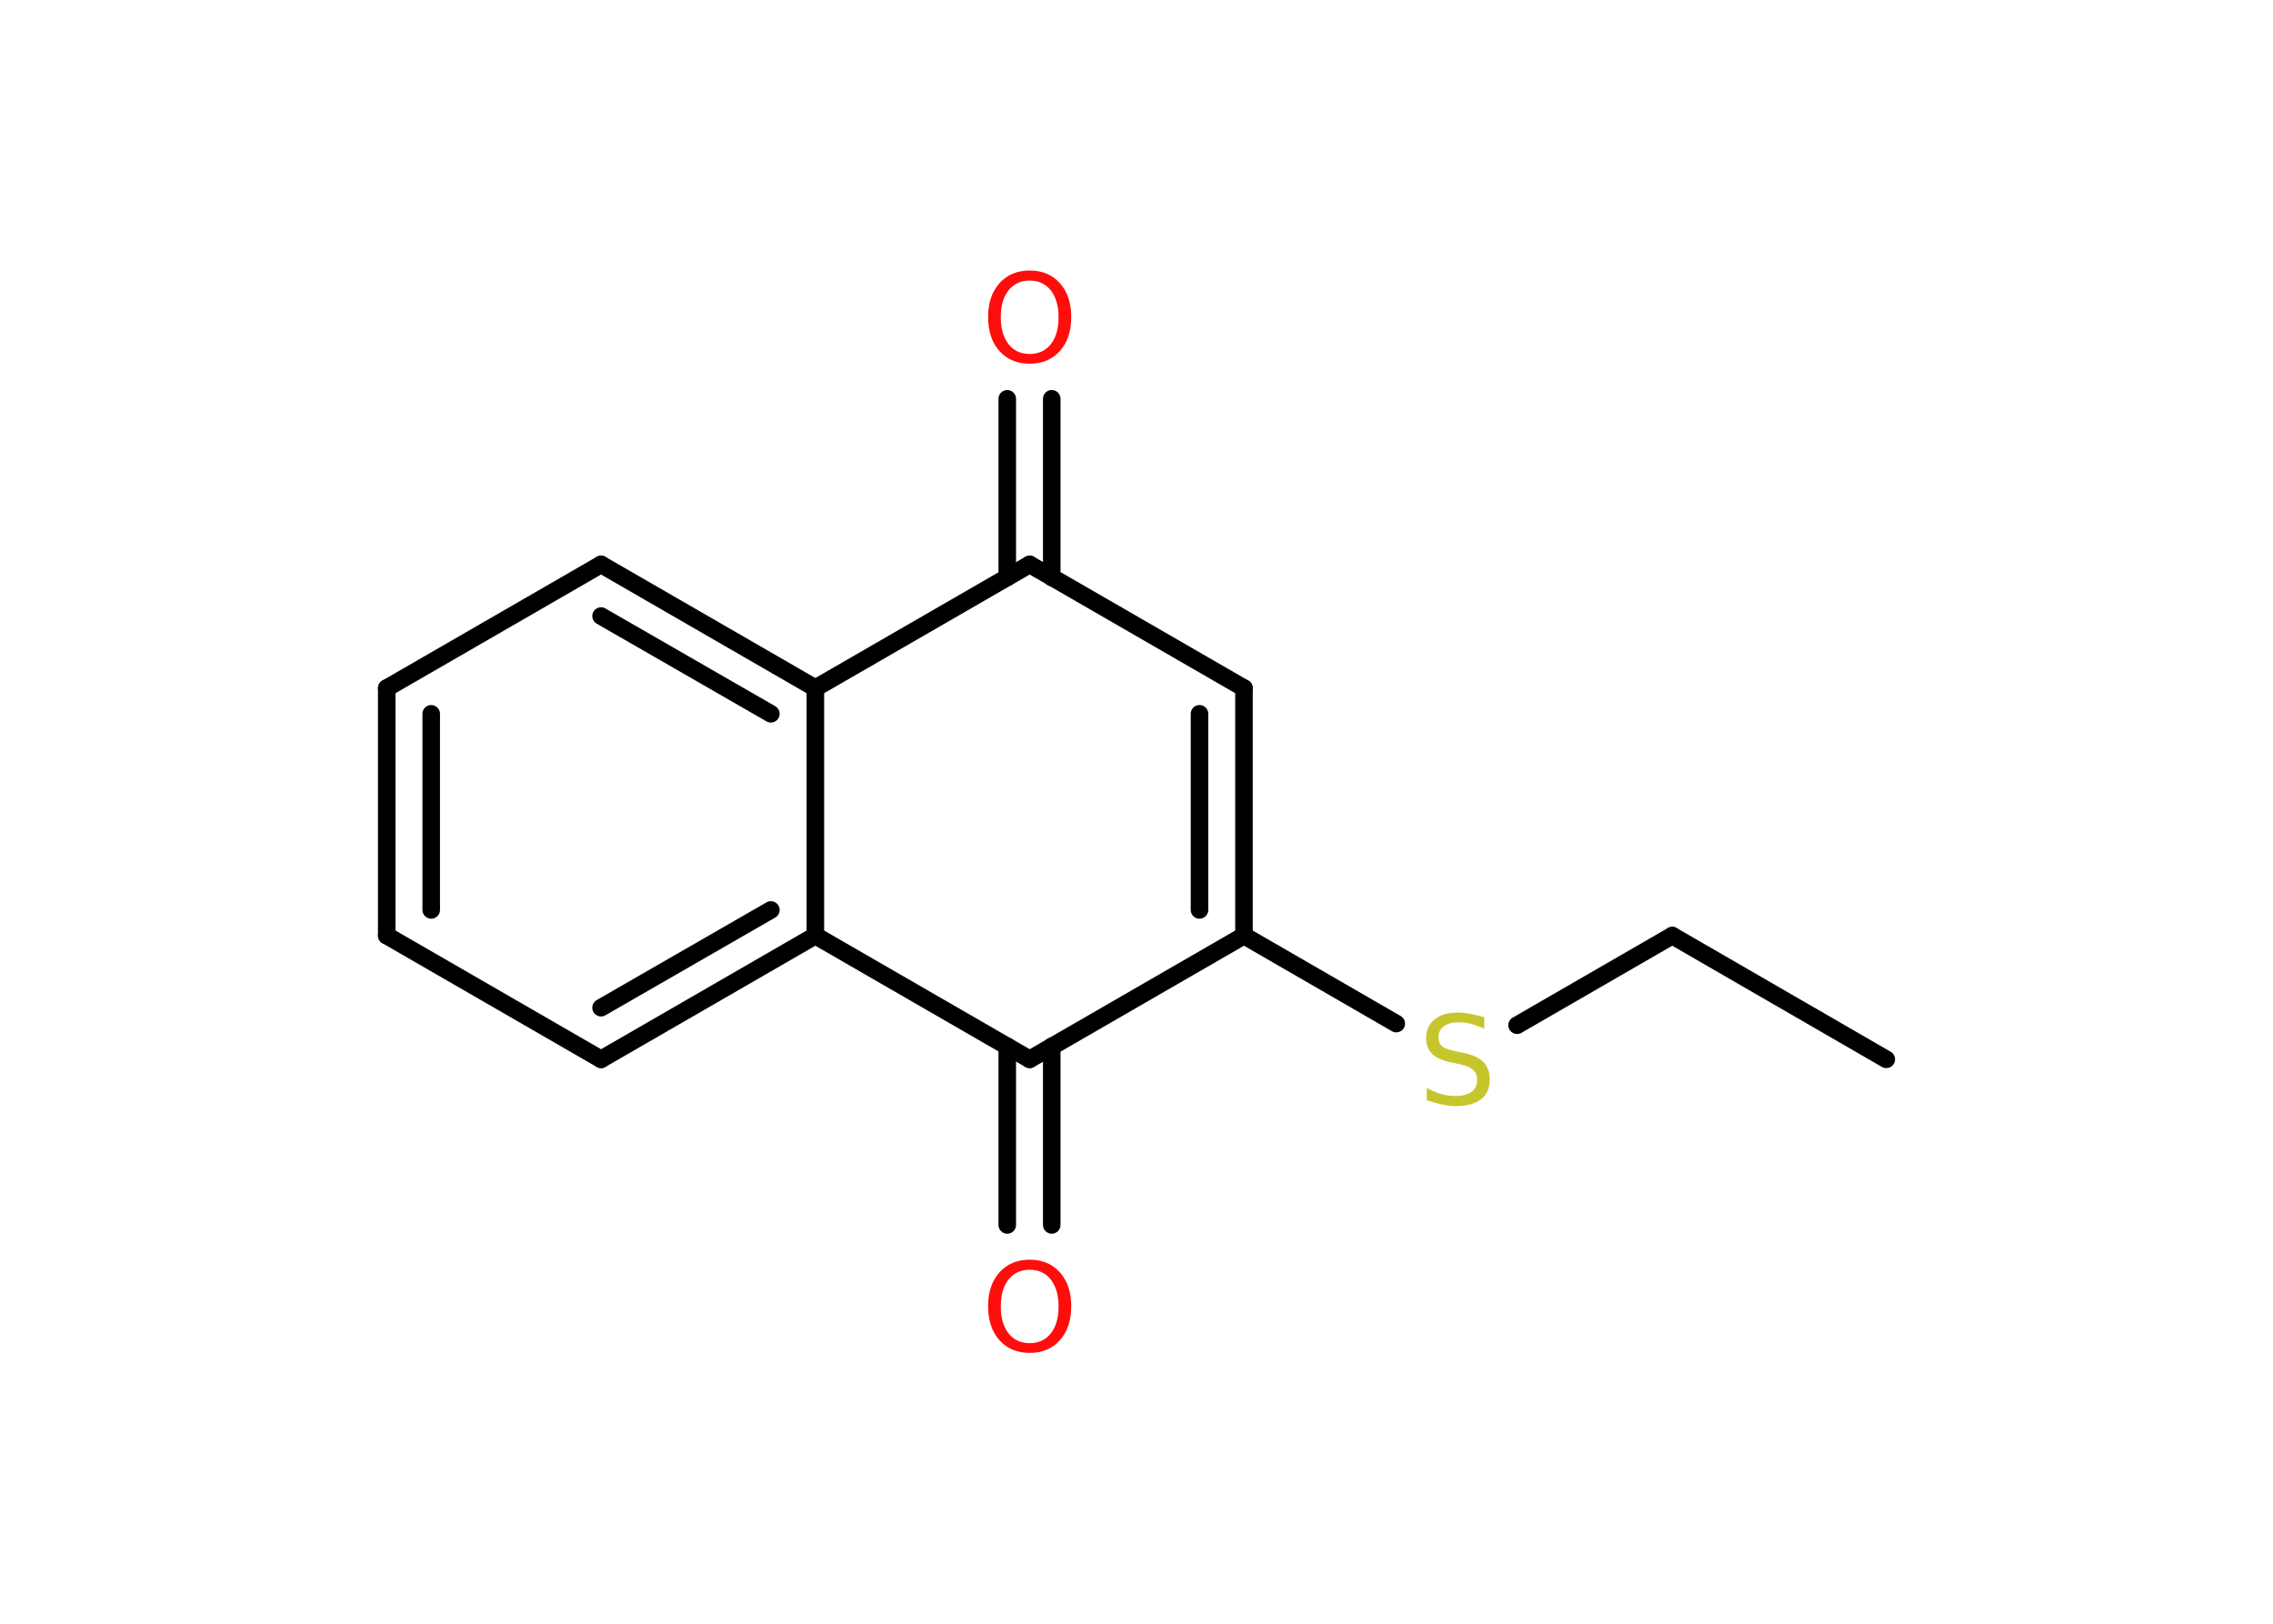 <?xml version='1.0' encoding='UTF-8'?>
<!DOCTYPE svg PUBLIC "-//W3C//DTD SVG 1.1//EN" "http://www.w3.org/Graphics/SVG/1.1/DTD/svg11.dtd">
<svg version='1.2' xmlns='http://www.w3.org/2000/svg' xmlns:xlink='http://www.w3.org/1999/xlink' width='70.0mm' height='50.0mm' viewBox='0 0 70.0 50.0'>
  <desc>Generated by the Chemistry Development Kit (http://github.com/cdk)</desc>
  <g stroke-linecap='round' stroke-linejoin='round' stroke='#000000' stroke-width='.54' fill='#FF0D0D'>
    <rect x='.0' y='.0' width='70.0' height='50.0' fill='#FFFFFF' stroke='none'/>
    <g id='mol1' class='mol'>
      <line id='mol1bnd1' class='bond' x1='58.09' y1='32.62' x2='51.5' y2='28.81'/>
      <line id='mol1bnd2' class='bond' x1='51.5' y1='28.81' x2='46.72' y2='31.57'/>
      <line id='mol1bnd3' class='bond' x1='43.0' y1='31.52' x2='38.31' y2='28.81'/>
      <g id='mol1bnd4' class='bond'>
        <line x1='38.31' y1='28.81' x2='38.31' y2='21.19'/>
        <line x1='36.94' y1='28.02' x2='36.94' y2='21.98'/>
      </g>
      <line id='mol1bnd5' class='bond' x1='38.31' y1='21.19' x2='31.71' y2='17.38'/>
      <g id='mol1bnd6' class='bond'>
        <line x1='31.02' y1='17.78' x2='31.02' y2='12.28'/>
        <line x1='32.39' y1='17.78' x2='32.39' y2='12.28'/>
      </g>
      <line id='mol1bnd7' class='bond' x1='31.71' y1='17.38' x2='25.11' y2='21.19'/>
      <g id='mol1bnd8' class='bond'>
        <line x1='25.11' y1='21.19' x2='18.51' y2='17.38'/>
        <line x1='23.74' y1='21.98' x2='18.51' y2='18.97'/>
      </g>
      <line id='mol1bnd9' class='bond' x1='18.51' y1='17.38' x2='11.91' y2='21.19'/>
      <g id='mol1bnd10' class='bond'>
        <line x1='11.91' y1='21.19' x2='11.91' y2='28.81'/>
        <line x1='13.28' y1='21.98' x2='13.28' y2='28.02'/>
      </g>
      <line id='mol1bnd11' class='bond' x1='11.91' y1='28.81' x2='18.51' y2='32.62'/>
      <g id='mol1bnd12' class='bond'>
        <line x1='18.51' y1='32.62' x2='25.11' y2='28.81'/>
        <line x1='18.51' y1='31.03' x2='23.74' y2='28.02'/>
      </g>
      <line id='mol1bnd13' class='bond' x1='25.11' y1='21.19' x2='25.11' y2='28.81'/>
      <line id='mol1bnd14' class='bond' x1='25.11' y1='28.81' x2='31.71' y2='32.62'/>
      <line id='mol1bnd15' class='bond' x1='38.31' y1='28.81' x2='31.71' y2='32.62'/>
      <g id='mol1bnd16' class='bond'>
        <line x1='32.39' y1='32.22' x2='32.39' y2='37.72'/>
        <line x1='31.02' y1='32.22' x2='31.02' y2='37.72'/>
      </g>
      <path id='mol1atm3' class='atom' d='M45.71 31.32v.36q-.21 -.1 -.4 -.15q-.19 -.05 -.37 -.05q-.31 .0 -.47 .12q-.17 .12 -.17 .34q.0 .18 .11 .28q.11 .09 .42 .15l.23 .05q.42 .08 .62 .28q.2 .2 .2 .54q.0 .4 -.27 .61q-.27 .21 -.79 .21q-.2 .0 -.42 -.05q-.22 -.05 -.46 -.13v-.38q.23 .13 .45 .19q.22 .06 .43 .06q.32 .0 .5 -.13q.17 -.13 .17 -.36q.0 -.21 -.13 -.32q-.13 -.11 -.41 -.17l-.23 -.05q-.42 -.08 -.61 -.26q-.19 -.18 -.19 -.49q.0 -.37 .26 -.58q.26 -.21 .71 -.21q.19 .0 .39 .04q.2 .04 .41 .1z' stroke='none' fill='#C6C62C'/>
      <path id='mol1atm7' class='atom' d='M31.71 8.64q-.41 .0 -.65 .3q-.24 .3 -.24 .83q.0 .52 .24 .83q.24 .3 .65 .3q.41 .0 .65 -.3q.24 -.3 .24 -.83q.0 -.52 -.24 -.83q-.24 -.3 -.65 -.3zM31.71 8.33q.58 .0 .93 .39q.35 .39 .35 1.04q.0 .66 -.35 1.05q-.35 .39 -.93 .39q-.58 .0 -.93 -.39q-.35 -.39 -.35 -1.05q.0 -.65 .35 -1.04q.35 -.39 .93 -.39z' stroke='none'/>
      <path id='mol1atm15' class='atom' d='M31.71 39.1q-.41 .0 -.65 .3q-.24 .3 -.24 .83q.0 .52 .24 .83q.24 .3 .65 .3q.41 .0 .65 -.3q.24 -.3 .24 -.83q.0 -.52 -.24 -.83q-.24 -.3 -.65 -.3zM31.71 38.79q.58 .0 .93 .39q.35 .39 .35 1.04q.0 .66 -.35 1.05q-.35 .39 -.93 .39q-.58 .0 -.93 -.39q-.35 -.39 -.35 -1.05q.0 -.65 .35 -1.04q.35 -.39 .93 -.39z' stroke='none'/>
    </g>
  </g>
</svg>
